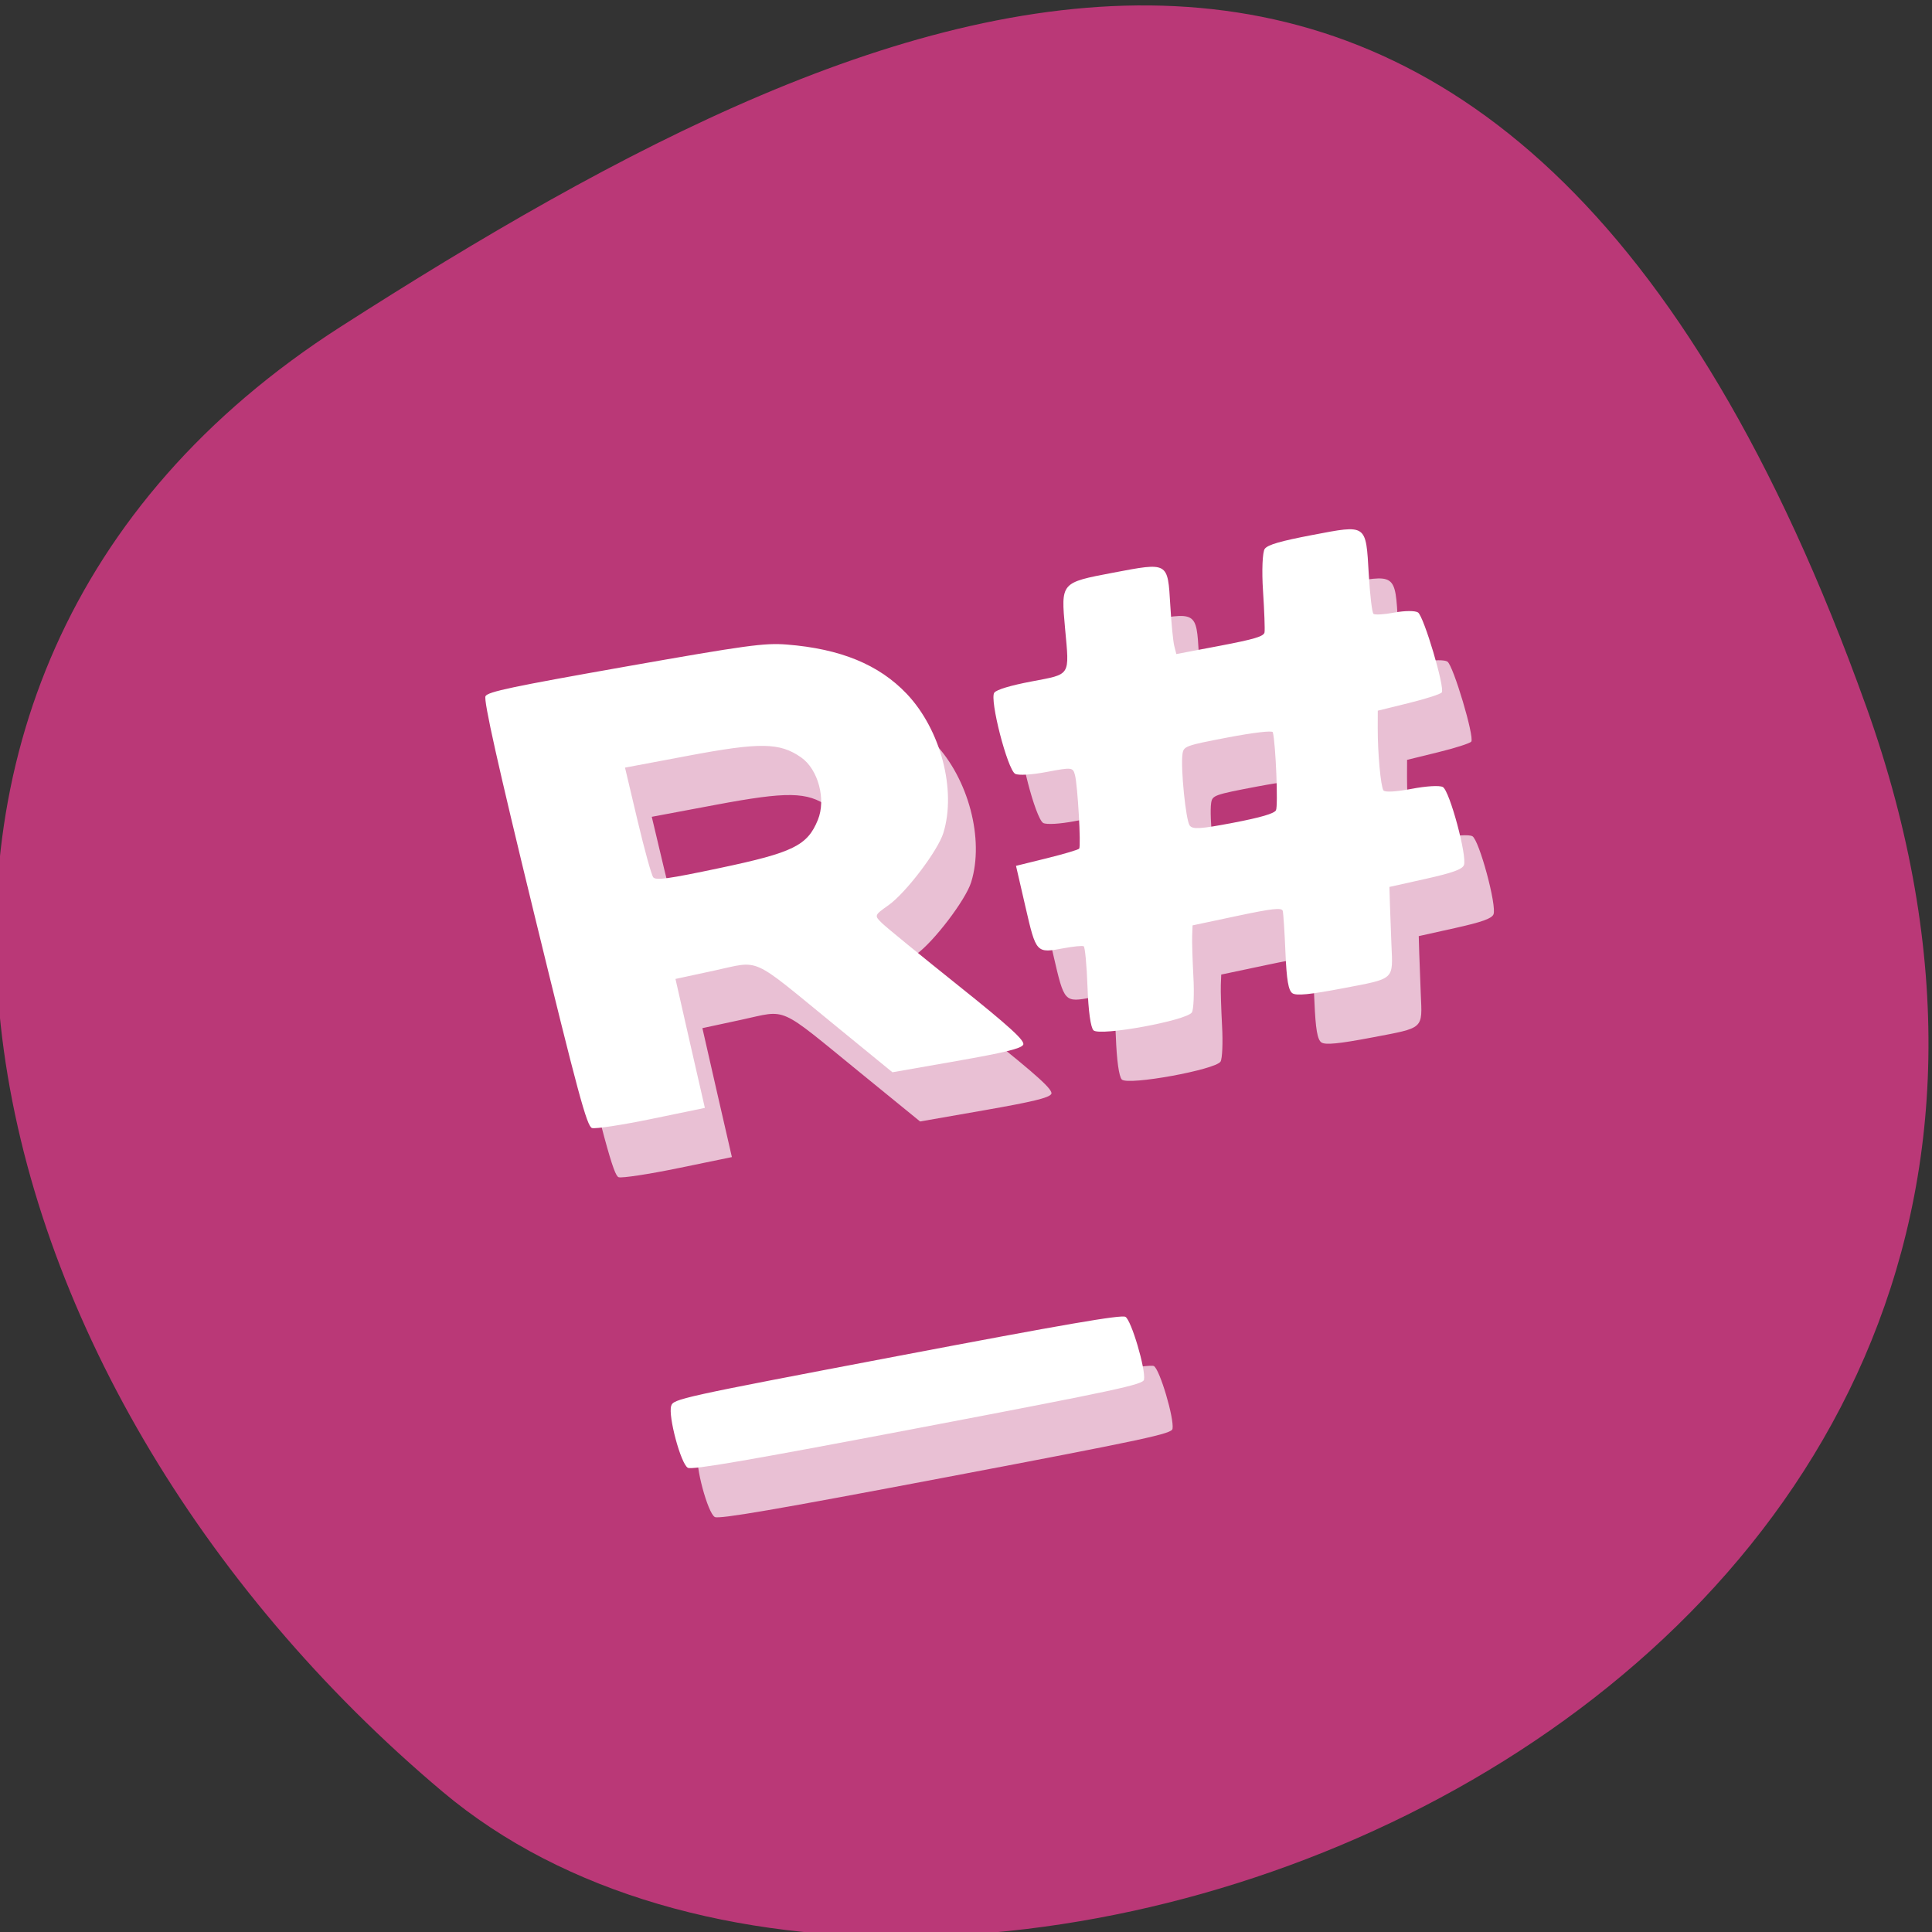 <svg xmlns="http://www.w3.org/2000/svg" xmlns:xlink="http://www.w3.org/1999/xlink" viewBox="0 0 256 256"><rect x="0" y="0" width="256" height="256" fill="#333333" stroke="none"/><g fill="#ba3877" color="#000"><path d="m -1360.14 1641.33 c 46.11 -98.28 -119.59 -146.07 -181.85 -106.06 -62.25 40.01 -83.52 108.58 -13.01 143.08 70.51 34.501 148.75 61.26 194.86 -37.03 z" transform="matrix(1.037 0 0 -1.357 1657.71 2320.79)"/></g><g transform="matrix(8.027 0 0 6.897 150.28 17.18)" opacity="0.68"><use transform="matrix(0.125 0 0 0.145 -18.315 -1.547)" xlink:href="#0"/></g><path d="m -33.14 54.05 c 0.042 -0.258 -0.25 -1.476 -0.373 -1.557 -0.089 -0.059 -1.283 0.164 -4.869 0.906 -4.613 0.955 -4.752 0.989 -4.802 1.159 -0.073 0.246 0.185 1.439 0.332 1.535 0.089 0.059 1.29 -0.165 4.904 -0.914 4.289 -0.888 4.788 -1.01 4.808 -1.13 z m -9.519 -8.438 l -0.289 -1.598 l 0.829 -0.196 c 0.991 -0.234 0.749 -0.364 2.495 1.343 l 1.249 1.222 l 1.359 -0.258 c 1.035 -0.197 1.374 -0.288 1.425 -0.382 0.05 -0.094 -0.28 -0.454 -1.358 -1.485 -0.783 -0.749 -1.5 -1.45 -1.593 -1.558 -0.168 -0.195 -0.167 -0.199 0.14 -0.445 0.373 -0.299 1.066 -1.33 1.189 -1.768 0.296 -1.058 -0.021 -2.554 -0.73 -3.449 -0.58 -0.73 -1.389 -1.131 -2.528 -1.252 -0.474 -0.05 -0.853 0.005 -3.438 0.499 -2.408 0.461 -2.917 0.578 -2.974 0.687 -0.048 0.092 0.237 1.695 0.958 5.391 0.866 4.438 1.047 5.268 1.155 5.309 0.07 0.027 0.64 -0.066 1.265 -0.207 l 1.137 -0.257 z m -0.727 -4.117 c -0.037 -0.057 -0.178 -0.692 -0.314 -1.41 l -0.247 -1.306 l 1.35 -0.276 c 1.529 -0.313 1.943 -0.3 2.392 0.076 0.357 0.299 0.518 1.044 0.333 1.548 -0.231 0.631 -0.534 0.799 -2.089 1.158 -1.107 0.256 -1.371 0.295 -1.426 0.21 z m 11.387 3.496 c 0.038 -0.071 0.058 -0.467 0.044 -0.881 -0.013 -0.414 -0.019 -0.868 -0.012 -1.01 l 0.012 -0.258 l 0.948 -0.22 c 0.749 -0.174 0.953 -0.197 0.971 -0.111 0.012 0.06 0.032 0.522 0.043 1.027 0.015 0.683 0.05 0.941 0.134 1.01 0.083 0.067 0.37 0.038 1.079 -0.109 1.108 -0.23 1.06 -0.18 1.039 -1.065 -0.007 -0.302 -0.015 -0.747 -0.018 -0.987 l -0.005 -0.437 l 0.768 -0.188 c 0.572 -0.14 0.781 -0.224 0.82 -0.327 0.078 -0.207 -0.277 -1.843 -0.42 -1.937 -0.068 -0.045 -0.349 -0.03 -0.666 0.036 -0.327 0.068 -0.567 0.08 -0.596 0.03 -0.056 -0.097 -0.11 -0.924 -0.1 -1.544 l 0.007 -0.427 l 0.658 -0.179 c 0.362 -0.098 0.68 -0.212 0.706 -0.253 0.073 -0.112 -0.354 -1.884 -0.477 -1.983 -0.059 -0.047 -0.282 -0.049 -0.5 -0.004 -0.216 0.045 -0.417 0.056 -0.446 0.025 -0.029 -0.031 -0.068 -0.471 -0.086 -0.977 -0.045 -1.254 -0.016 -1.23 -1.18 -0.989 -0.684 0.142 -0.953 0.228 -1.019 0.329 -0.049 0.075 -0.073 0.542 -0.051 1.037 0.021 0.495 0.029 0.957 0.018 1.026 -0.016 0.099 -0.22 0.167 -0.95 0.318 l -0.929 0.192 l -0.041 -0.199 c -0.023 -0.109 -0.055 -0.562 -0.071 -1.01 -0.04 -1.076 -0.022 -1.063 -1.208 -0.818 -1.112 0.23 -1.106 0.223 -1.033 1.362 0.077 1.192 0.115 1.124 -0.727 1.299 -0.451 0.093 -0.749 0.193 -0.797 0.267 -0.107 0.162 0.253 1.899 0.415 2.01 0.069 0.045 0.35 0.03 0.673 -0.037 0.537 -0.111 0.556 -0.108 0.597 0.089 0.053 0.257 0.106 1.749 0.064 1.815 -0.017 0.027 -0.327 0.129 -0.689 0.228 l -0.658 0.179 l 0.187 1.018 c 0.211 1.148 0.212 1.15 0.797 1.031 0.206 -0.042 0.397 -0.061 0.425 -0.043 0.028 0.018 0.058 0.469 0.067 1 0.01 0.601 0.053 1.01 0.113 1.08 0.133 0.153 1.988 -0.215 2.095 -0.416 z m 0.017 -4.617 c -0.081 -0.127 -0.176 -1.437 -0.128 -1.772 0.027 -0.189 0.068 -0.205 0.968 -0.392 0.546 -0.113 0.946 -0.162 0.956 -0.116 0.058 0.279 0.09 1.832 0.04 1.93 -0.042 0.081 -0.329 0.174 -0.91 0.295 -0.703 0.146 -0.862 0.155 -0.926 0.056 z" transform="matrix(6.242 -0.074 0.086 5.363 353.8 -109.51)" id="0" fill="#fff"/></svg>